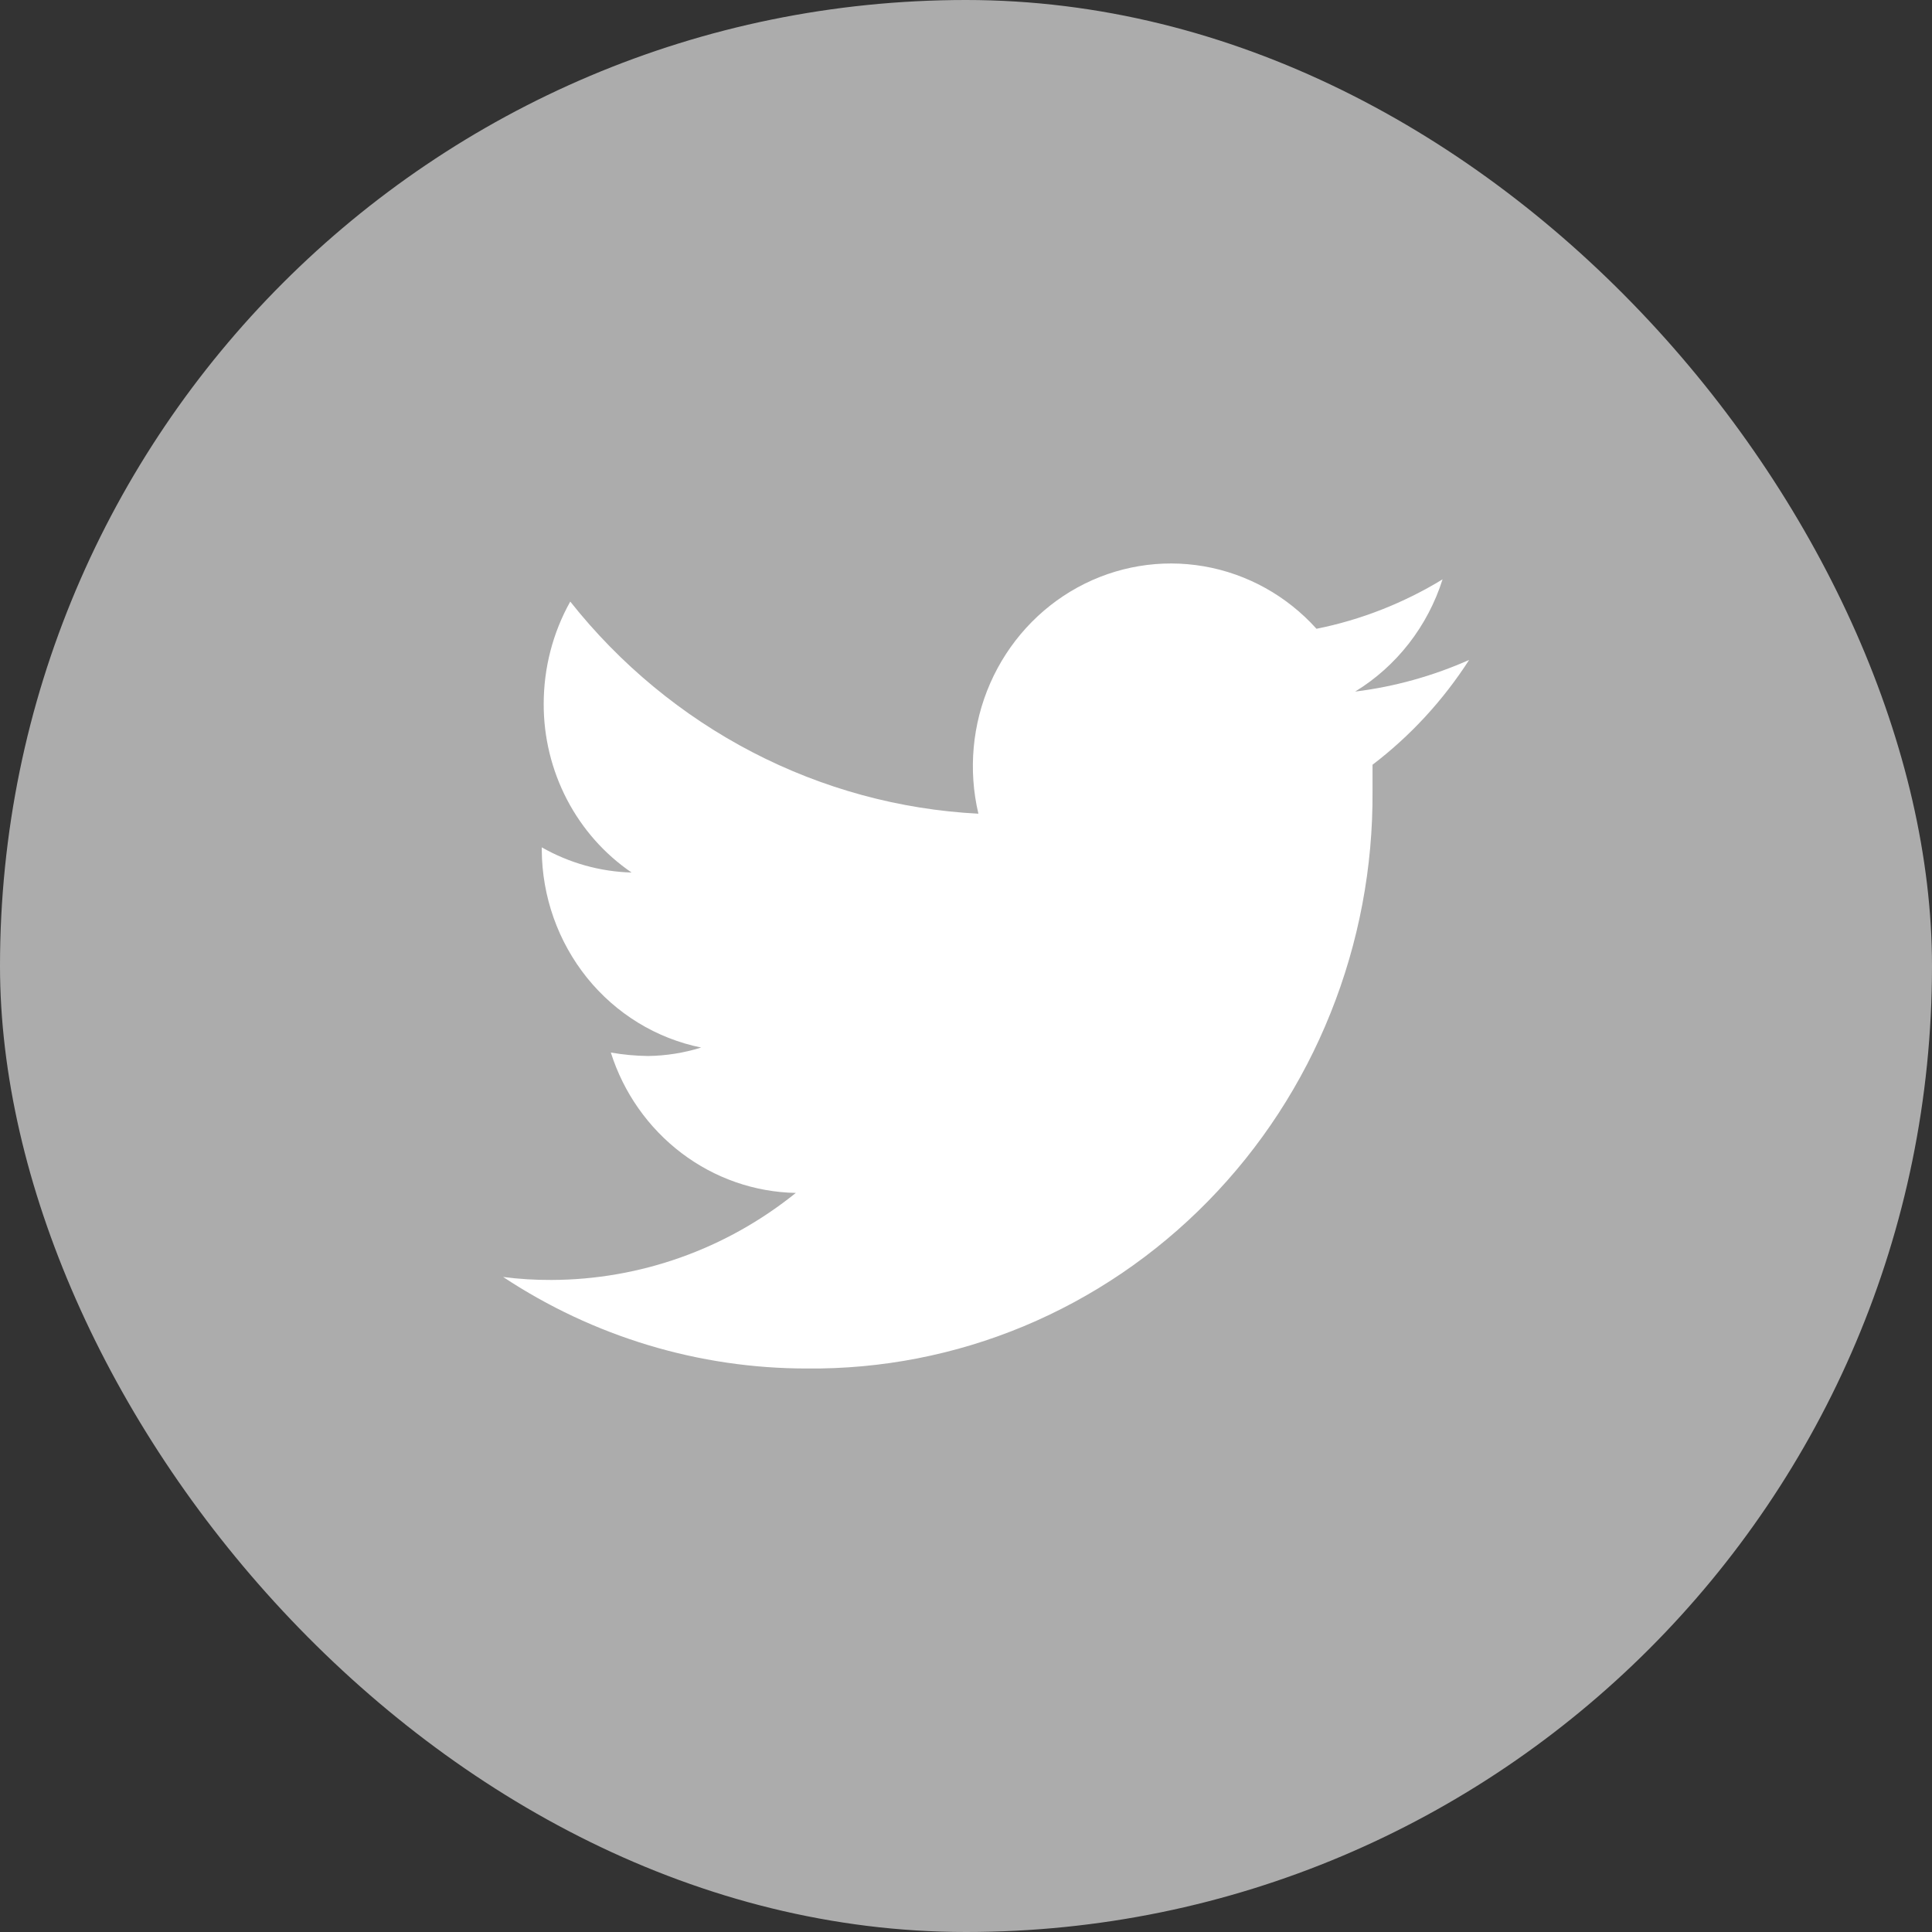 <svg width="24" height="24" viewBox="0 0 24 24" fill="none" xmlns="http://www.w3.org/2000/svg">
<rect x="0" y="0" width="24" height="24" fill="#333333" stroke="none"/>
<rect width="24" height="24" rx="12" fill="#ACACAC"/>
<path d="M18.25 8.198C17.799 8.398 17.322 8.531 16.834 8.591C17.349 8.276 17.735 7.781 17.92 7.197C17.436 7.492 16.907 7.7 16.354 7.811C15.985 7.401 15.493 7.128 14.956 7.035C14.419 6.942 13.867 7.034 13.386 7.297C12.906 7.56 12.524 7.979 12.301 8.487C12.078 8.996 12.026 9.566 12.154 10.108C11.176 10.058 10.219 9.797 9.345 9.343C8.472 8.889 7.701 8.252 7.084 7.473C6.867 7.86 6.754 8.299 6.754 8.745C6.753 9.159 6.853 9.567 7.043 9.932C7.234 10.298 7.509 10.609 7.846 10.839C7.455 10.828 7.072 10.721 6.73 10.526V10.557C6.733 11.137 6.932 11.698 7.292 12.146C7.653 12.594 8.154 12.9 8.71 13.013C8.496 13.08 8.274 13.115 8.05 13.118C7.895 13.116 7.741 13.102 7.588 13.075C7.746 13.574 8.053 14.01 8.465 14.323C8.877 14.636 9.373 14.809 9.886 14.819C9.02 15.517 7.952 15.897 6.85 15.9C6.649 15.901 6.449 15.889 6.25 15.863C7.375 16.607 8.685 17.001 10.024 17C10.948 17.009 11.864 16.831 12.72 16.474C13.575 16.117 14.353 15.589 15.007 14.921C15.661 14.254 16.179 13.459 16.529 12.584C16.88 11.709 17.057 10.771 17.05 9.826C17.05 9.721 17.05 9.611 17.05 9.5C17.521 9.141 17.927 8.7 18.25 8.198V8.198Z" fill="white"/>
</svg>

